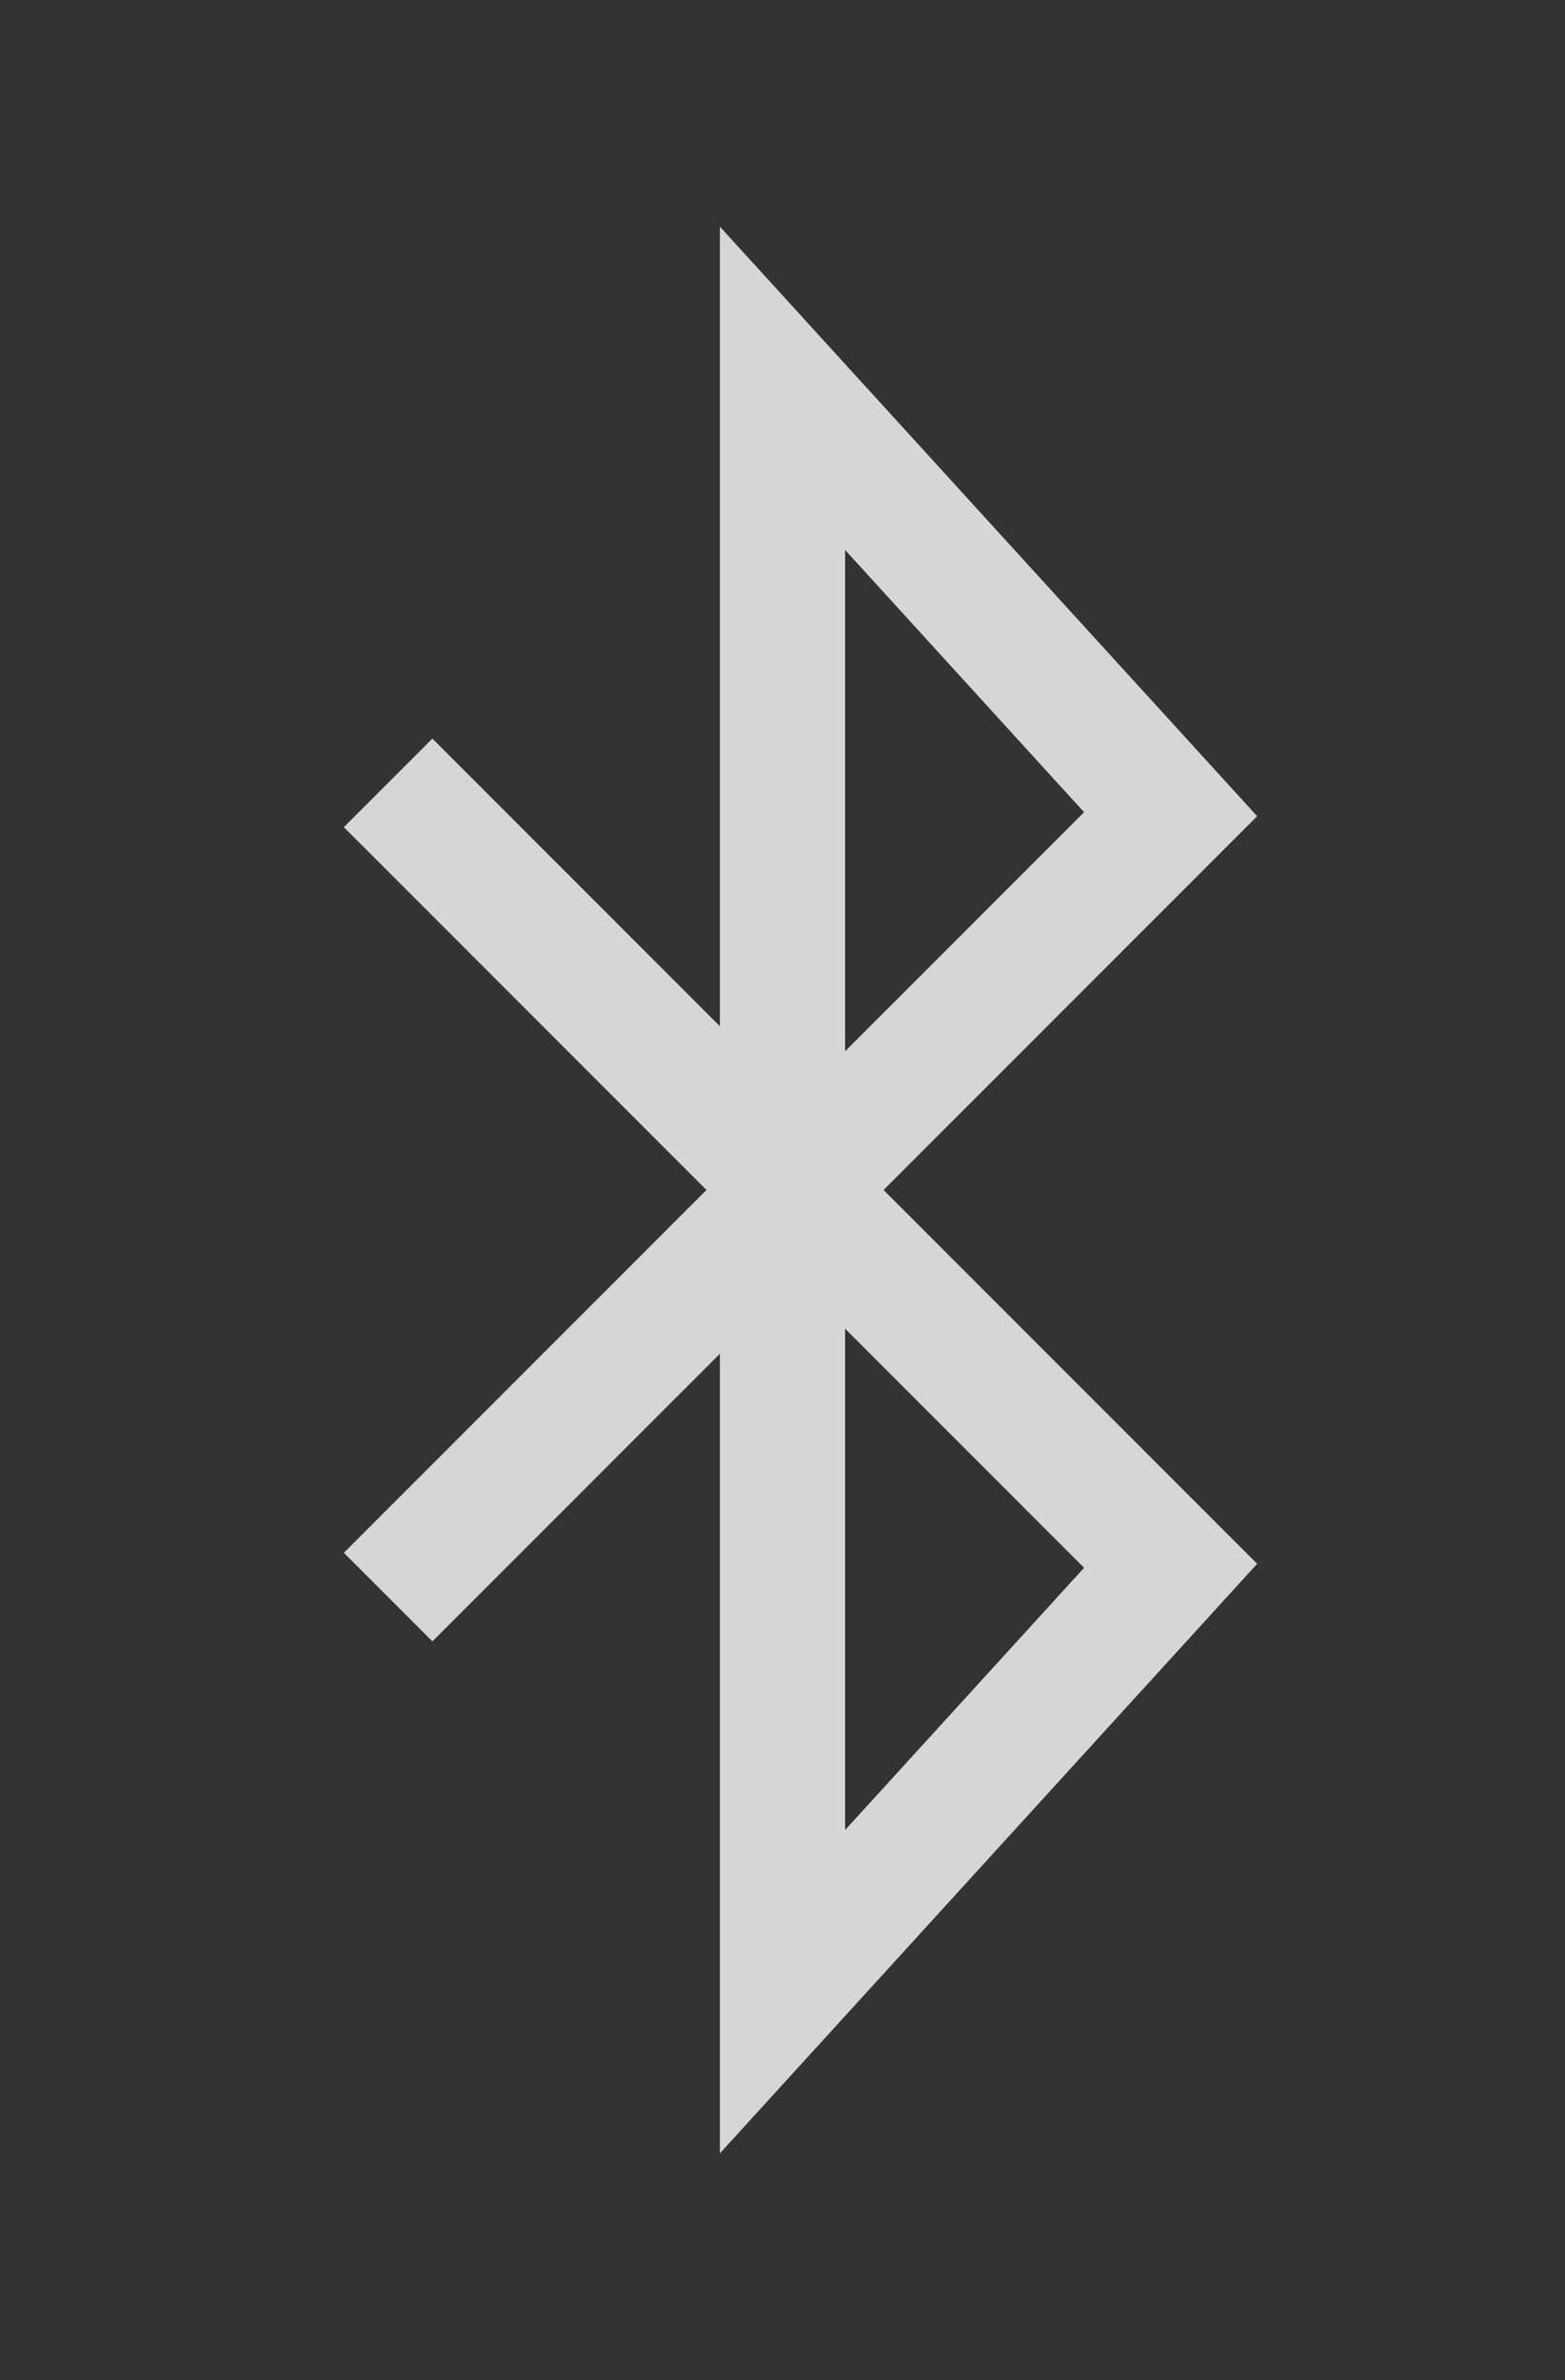 <?xml version="1.0" encoding="UTF-8"?>
<!DOCTYPE svg PUBLIC "-//W3C//DTD SVG 1.1//EN" "http://www.w3.org/Graphics/SVG/1.1/DTD/svg11.dtd">
<svg xmlns="http://www.w3.org/2000/svg" width="250" height="380">
<rect width="100%" height="100%" fill="#333333" stroke="none"/>
<!--rect ry="110" width="250" height="380" fill="#FFF"/-->
<path d="M 62,125 187,250 125,318 125,62 187,130 62,255" stroke="rgba(255,255,255,0.8)" stroke-width="20" fill="none"/>
</svg>